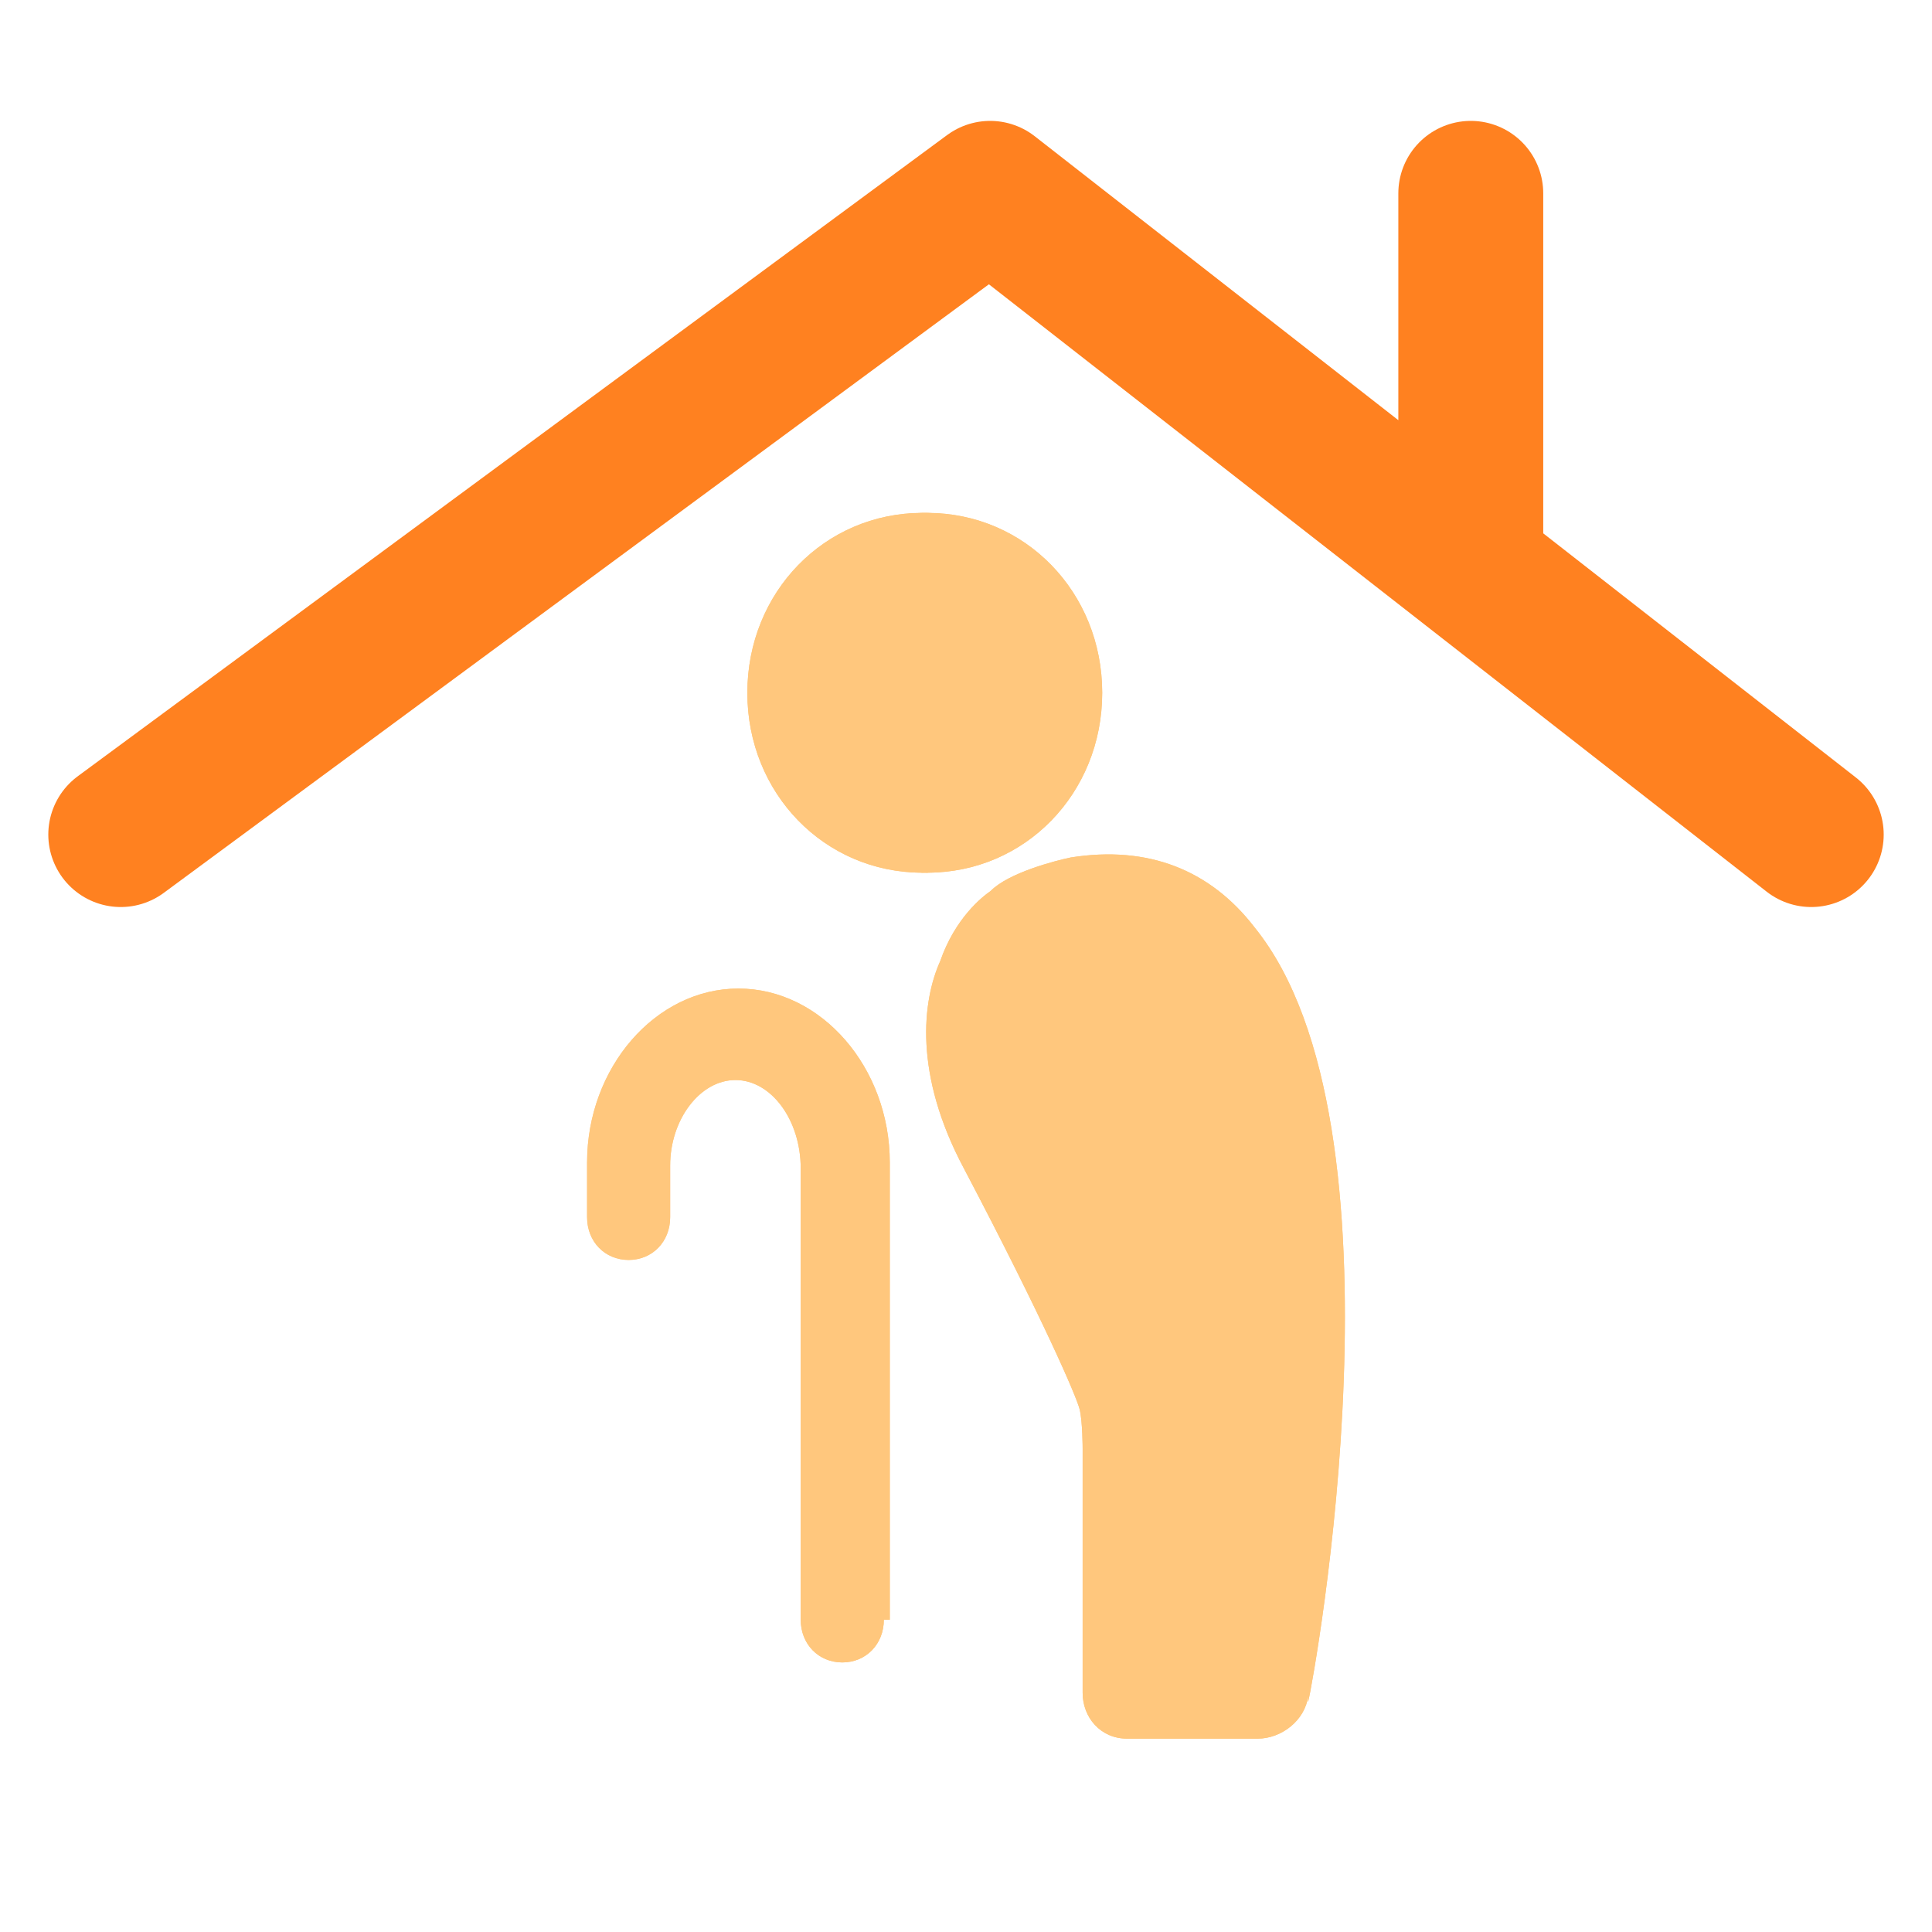 <svg width="40" height="40" viewBox="0 0 40 40" fill="none" xmlns="http://www.w3.org/2000/svg">
<path d="M18.299 33.535C18.299 34.04 17.93 34.419 17.439 34.419C16.947 34.419 16.578 34.04 16.578 33.535V24.192C16.578 23.182 15.964 22.361 15.227 22.361C14.49 22.361 13.875 23.182 13.875 24.129V24.255V25.202C13.875 25.707 13.507 26.086 13.015 26.086C12.524 26.086 12.155 25.707 12.155 25.202V24.066C12.155 22.109 13.568 20.467 15.288 20.467C17.009 20.467 18.422 22.109 18.422 24.066V33.535H18.299ZM15.473 14.344C15.473 12.261 17.07 10.619 19.097 10.619C21.125 10.619 22.722 12.261 22.722 14.344C22.722 16.427 21.125 18.068 19.097 18.068C17.07 18.068 15.473 16.427 15.473 14.344ZM27.084 35.113C27.022 35.618 26.531 35.997 26.039 35.997H23.336C22.783 35.997 22.415 35.555 22.415 35.05V30C22.415 30 22.415 29.432 22.353 29.179C22.292 28.927 21.616 27.348 19.957 24.192C18.913 22.235 19.097 20.72 19.466 19.899C19.773 19.015 20.326 18.573 20.51 18.447C20.879 18.068 21.862 17.816 22.169 17.753C23.766 17.5 25.056 18.005 25.978 19.205C29.295 23.308 27.206 34.735 27.084 35.24V35.113Z" fill="#FFC77D"/>
<path d="M18.299 33.535C18.299 34.04 17.93 34.419 17.439 34.419C16.947 34.419 16.578 34.04 16.578 33.535V24.192C16.578 23.182 15.964 22.361 15.227 22.361C14.49 22.361 13.875 23.182 13.875 24.129V24.255V25.202C13.875 25.707 13.507 26.086 13.015 26.086C12.524 26.086 12.155 25.707 12.155 25.202V24.066C12.155 22.109 13.568 20.467 15.288 20.467C17.009 20.467 18.422 22.109 18.422 24.066V33.535H18.299ZM15.473 14.344C15.473 12.261 17.07 10.619 19.097 10.619C21.125 10.619 22.722 12.261 22.722 14.344C22.722 16.427 21.125 18.068 19.097 18.068C17.07 18.068 15.473 16.427 15.473 14.344ZM27.084 35.113C27.022 35.618 26.531 35.997 26.039 35.997H23.336C22.783 35.997 22.415 35.555 22.415 35.05V30C22.415 30 22.415 29.432 22.353 29.179C22.292 28.927 21.616 27.348 19.957 24.192C18.913 22.235 19.097 20.72 19.466 19.899C19.773 19.015 20.326 18.573 20.51 18.447C20.879 18.068 21.862 17.816 22.169 17.753C23.766 17.5 25.056 18.005 25.978 19.205C29.295 23.308 27.206 34.735 27.084 35.24V35.113Z" fill="#FFC77D"/>
<path d="M15.571 14.344C15.571 12.261 17.168 10.619 19.196 10.619C21.223 10.619 22.82 12.261 22.82 14.344C22.82 16.427 21.223 18.068 19.196 18.068C17.168 18.068 15.571 16.427 15.571 14.344Z" fill="#FFC77D"/>
<path d="M15.571 14.344C15.571 12.261 17.168 10.619 19.196 10.619C21.223 10.619 22.82 12.261 22.82 14.344C22.82 16.427 21.223 18.068 19.196 18.068C17.168 18.068 15.571 16.427 15.571 14.344Z" fill="#FFC77D"/>
<path d="M2.5 17.279L20.5 4.003L30.451 11.774M37.5 17.279L30.451 11.774M30.451 11.774V4.003" stroke="#FF8120" stroke-width="3" stroke-linecap="round" stroke-linejoin="round"/>
</svg>
